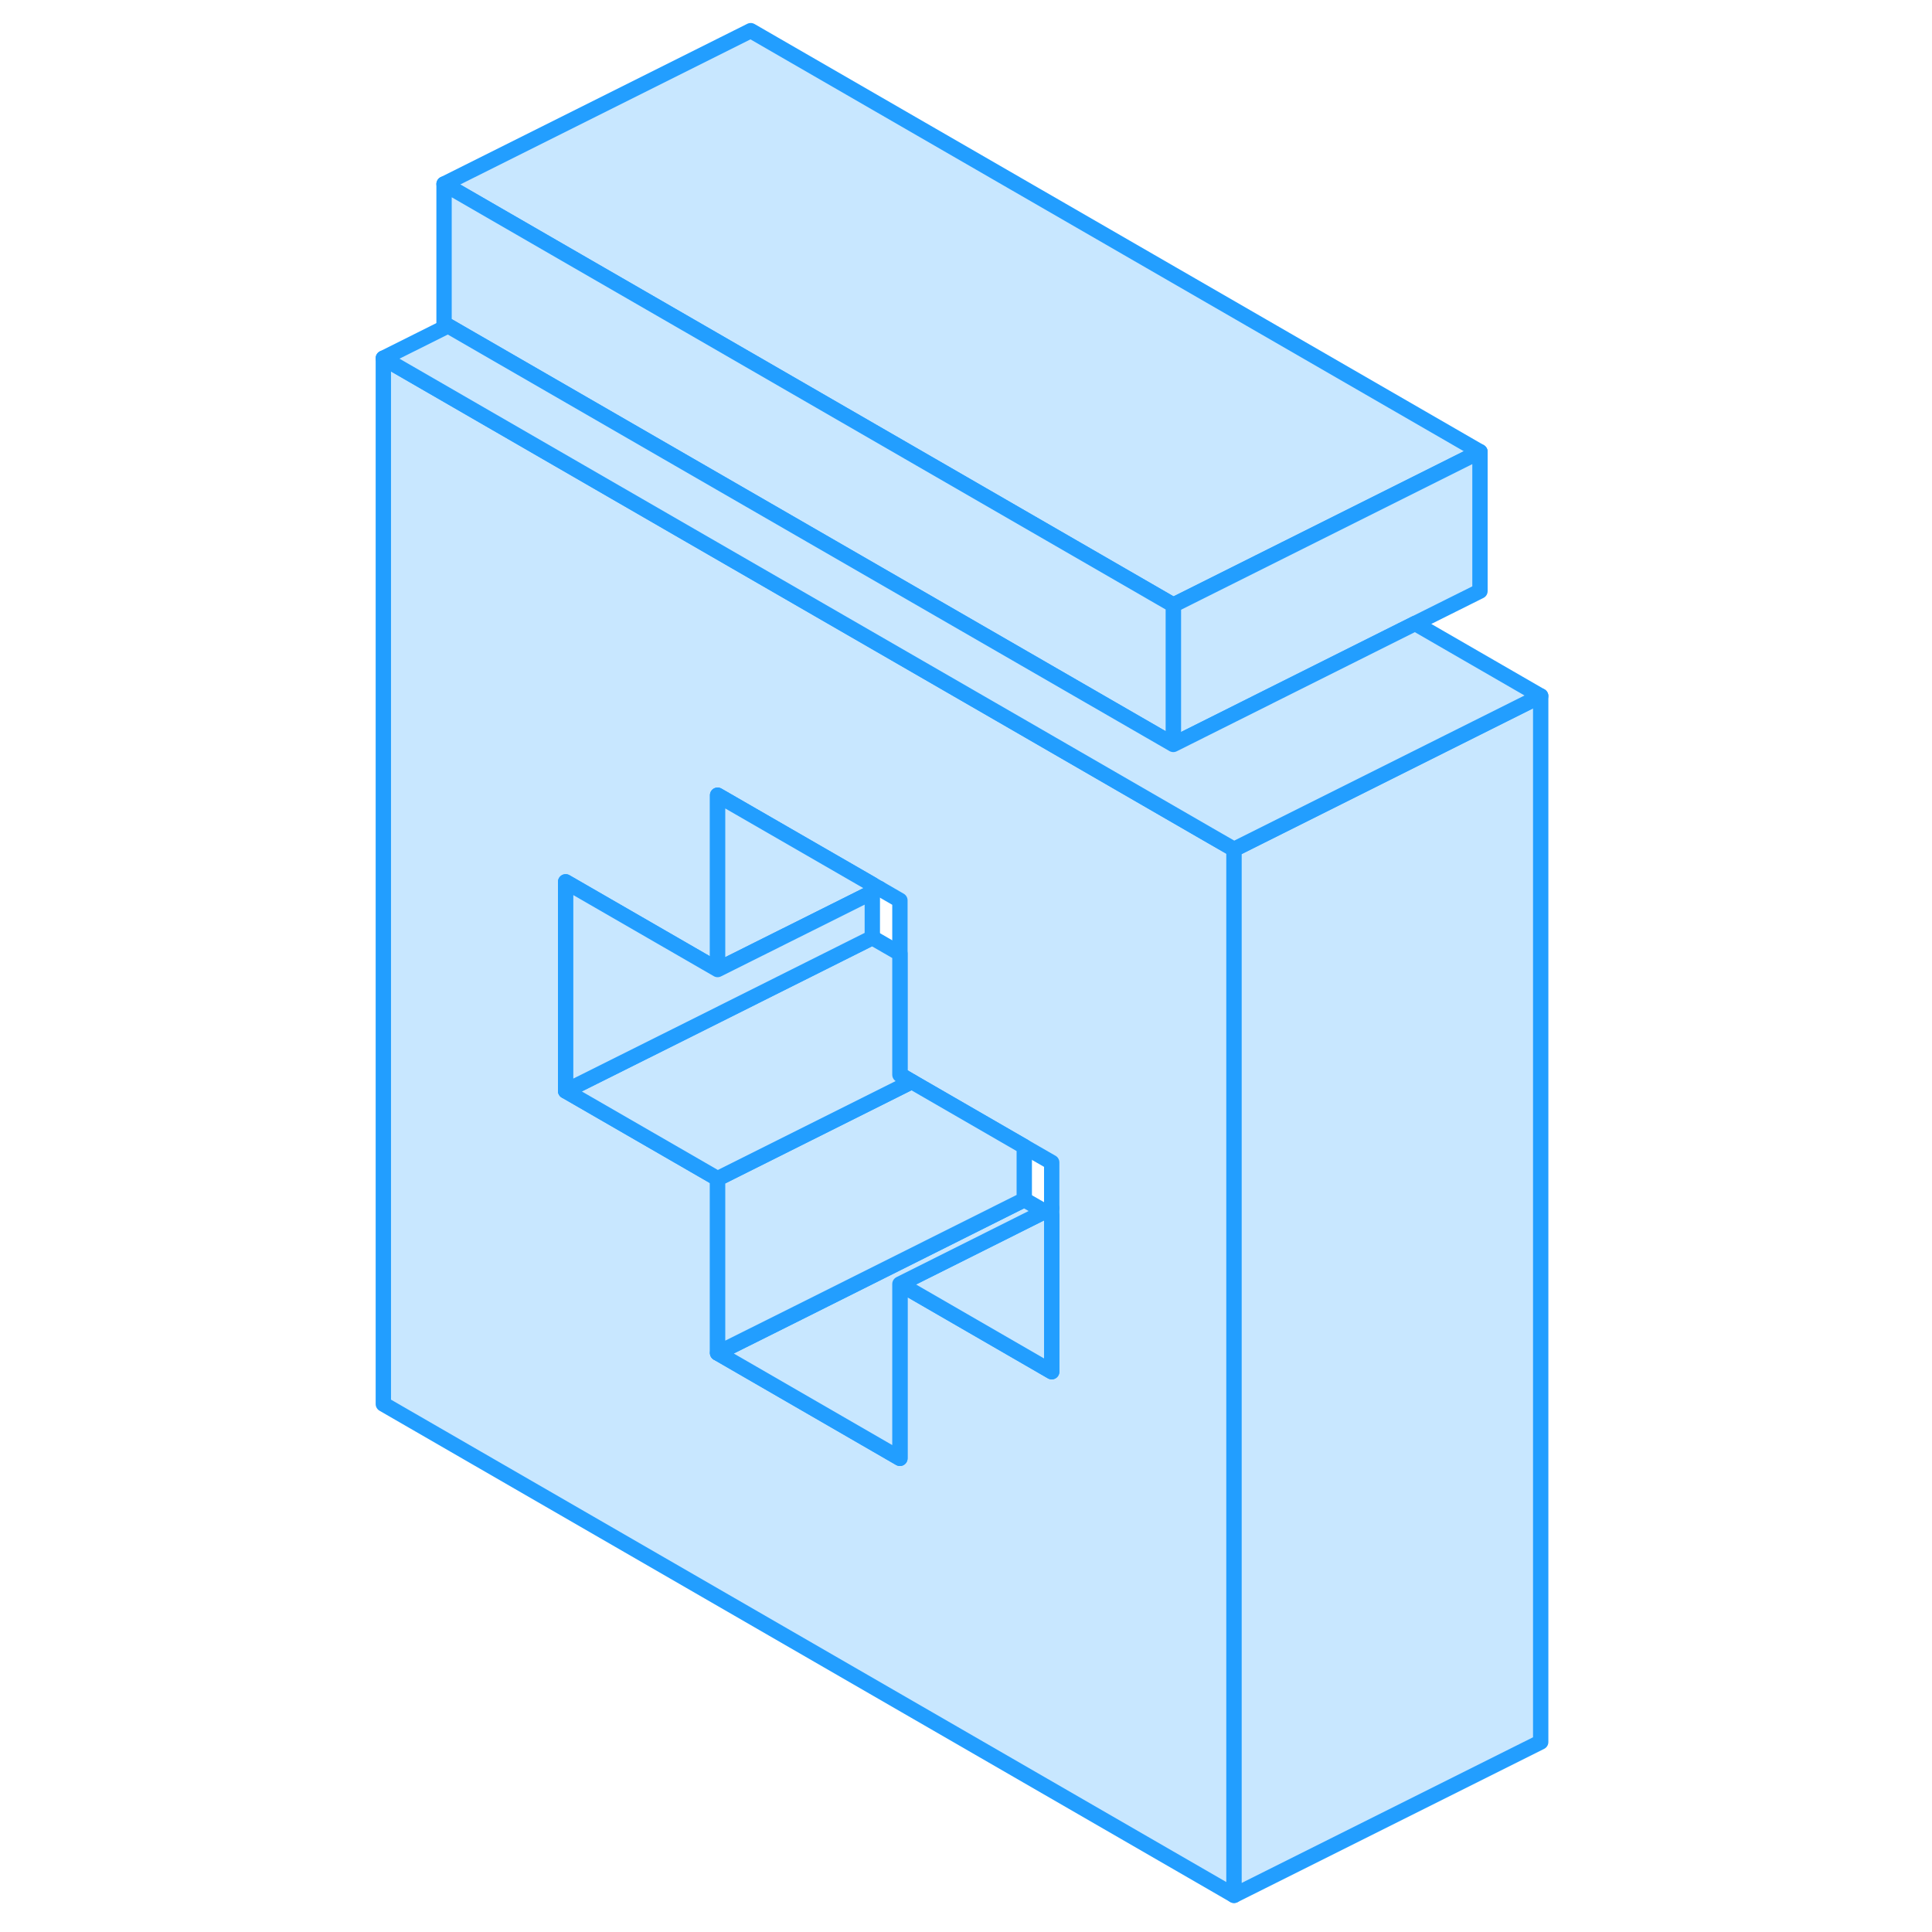 <svg width="48" height="48" viewBox="0 0 80 126" fill="#c8e7ff" xmlns="http://www.w3.org/2000/svg" stroke-width="1px" stroke-linecap="round" stroke-linejoin="round"><path d="M55.69 54.36L43.8 47.49L22 34.91L2 23.36V91.57L57.48 123.61V55.39L55.69 54.36ZM45.59 89.46L35.69 83.74V95.11L23.8 88.24V76.87L22 75.83L13.89 71.15V57.51L22 62.19L23.8 63.23V51.86L33.89 57.68L34.36 57.95L35.69 58.72V70.09L36.46 70.54L43.8 74.78L45.59 75.81V89.46Z" stroke="#229EFF" stroke-linejoin="round"/><path d="M45.59 79.27V89.46L35.69 83.74L45.14 79.01L45.59 79.27Z" stroke="#229EFF" stroke-linejoin="round"/><path d="M45.14 79.01L35.69 83.74V95.11L23.8 88.24L29.03 85.63L43.8 78.24L45.14 79.01Z" stroke="#229EFF" stroke-linejoin="round"/><path d="M43.8 74.78V78.24L29.03 85.63L23.8 88.24V76.87L36.46 70.54L43.8 74.78Z" stroke="#229EFF" stroke-linejoin="round"/><path d="M36.46 70.54L23.8 76.87L22 75.83L13.89 71.15L22 67.1L33.89 61.15L35.69 62.19V70.09L36.46 70.54Z" stroke="#229EFF" stroke-linejoin="round"/><path d="M33.89 57.68V58.19L23.8 63.23V51.86L33.89 57.68Z" stroke="#229EFF" stroke-linejoin="round"/><path d="M33.89 58.19V61.15L22 67.1L13.89 71.15V57.51L22 62.19L23.8 63.23L33.89 58.19Z" stroke="#229EFF" stroke-linejoin="round"/><path d="M77.48 45.39V113.61L57.48 123.61V55.39L77.48 45.39Z" stroke="#229EFF" stroke-linejoin="round"/><path d="M73.52 29.46L65.08 33.68L60.86 35.79L53.52 39.46L22 21.26L14.67 17.03L5.96 12L25.96 2L73.52 29.46Z" stroke="#229EFF" stroke-linejoin="round"/><path d="M73.52 29.46V38.55L69.29 40.66L54.52 48.05L53.52 48.55V39.46L60.86 35.79L65.08 33.68L73.52 29.46Z" stroke="#229EFF" stroke-linejoin="round"/><path d="M53.52 39.46V48.55L43.8 42.94L22 30.36L6.22 21.25L5.96 21.1V12L14.67 17.03L22 21.26L53.52 39.46Z" stroke="#229EFF" stroke-linejoin="round"/><path d="M77.48 45.39L57.48 55.39L55.69 54.36L43.8 47.49L22 34.91L2 23.36L6.22 21.25L22 30.36L43.8 42.94L53.52 48.55L54.52 48.05L69.29 40.66L77.48 45.39Z" stroke="#229EFF" stroke-linejoin="round"/><path d="M45.59 78.79L45.14 79.01" stroke="#229EFF" stroke-linejoin="round"/><path d="M34.36 57.95L33.89 58.19" stroke="#229EFF" stroke-linejoin="round"/></svg>